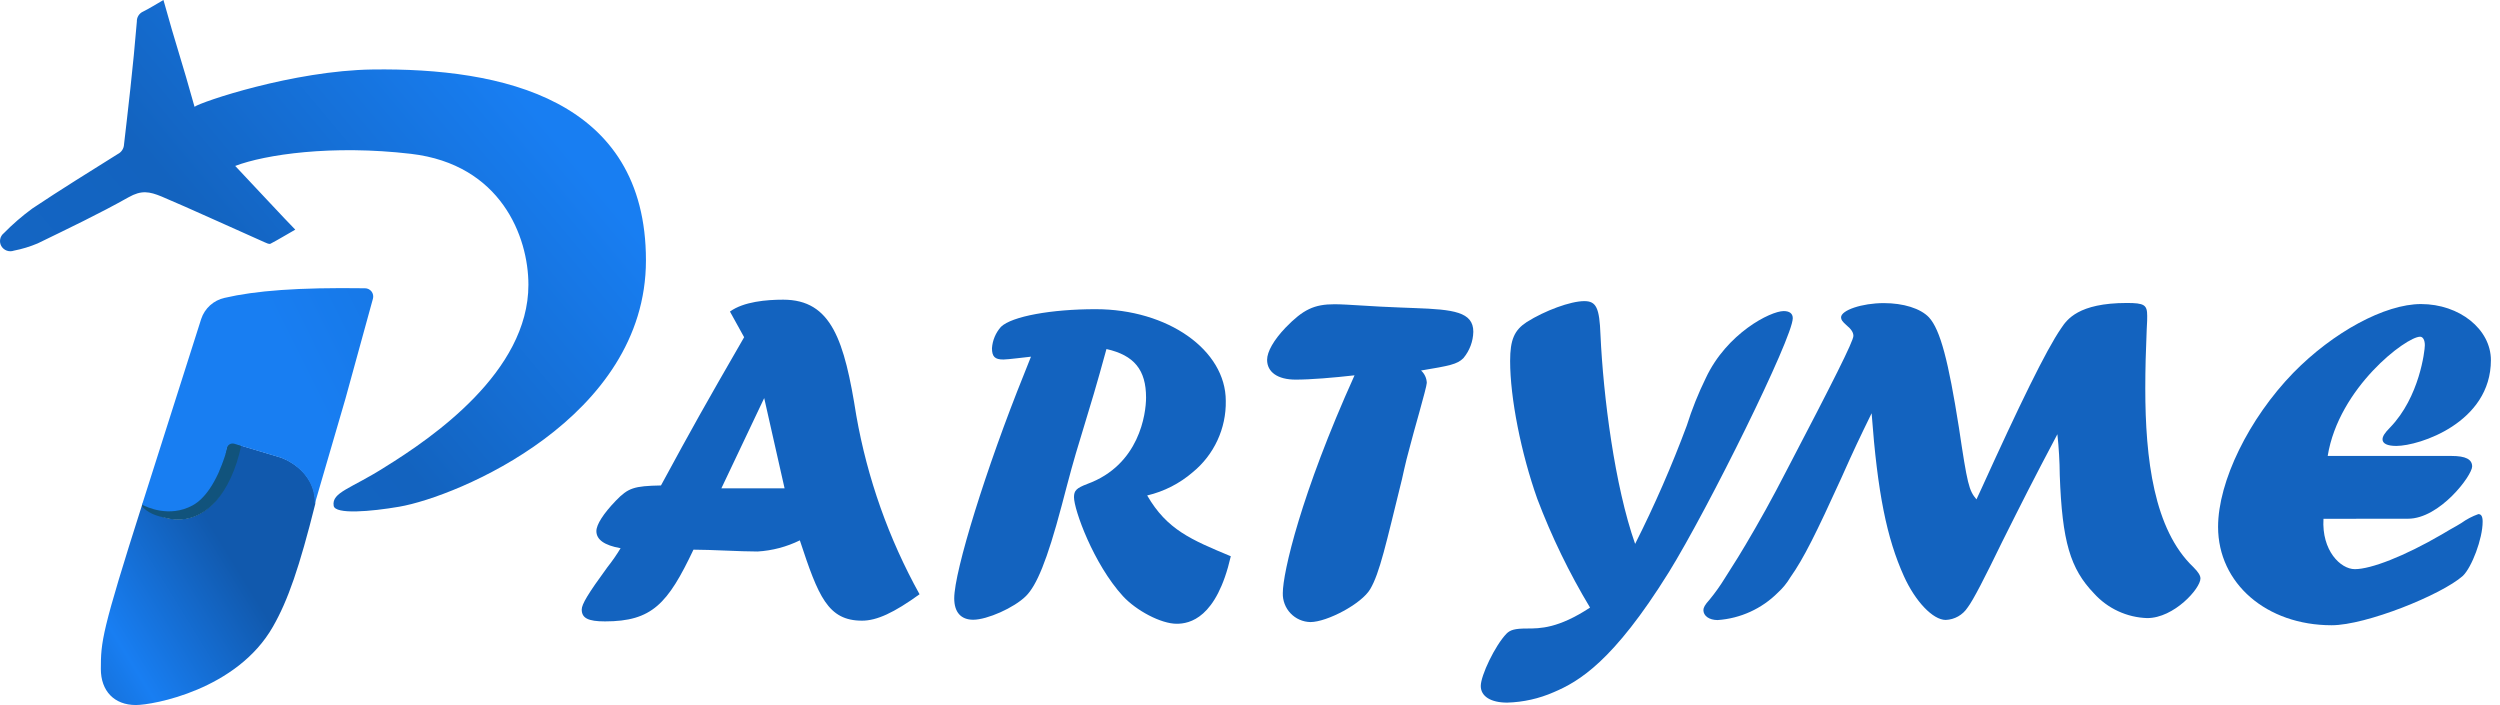 <svg width="156" height="44" viewBox="0 0 156 44" fill="none" xmlns="http://www.w3.org/2000/svg">
<path d="M45.549 19.441C46.409 18.819 47.834 18.7 48.872 18.7C51.894 18.7 52.693 21.249 53.434 25.935C54.122 29.844 55.456 33.611 57.38 37.082C55.778 38.239 54.711 38.73 53.793 38.73C51.656 38.73 51.063 37.214 49.91 33.718C49.086 34.123 48.19 34.359 47.274 34.414C46.175 34.414 44.367 34.299 43.272 34.299C41.67 37.675 40.69 38.775 37.753 38.775C36.687 38.775 36.3 38.565 36.3 38.034C36.3 37.708 36.687 37.054 37.902 35.394C38.201 35.017 38.477 34.621 38.725 34.208C37.716 34.031 37.214 33.673 37.214 33.142C37.214 32.73 37.659 32.042 38.429 31.243C39.199 30.444 39.557 30.325 41.245 30.292C43.304 26.499 43.885 25.462 46.434 21.043L45.549 19.441ZM47.686 24.84L45.013 30.473H48.958L47.686 24.84Z" fill="#1363BF"/>
<path d="M64.333 22.257C64.036 22.286 62.879 22.434 62.611 22.434C62.08 22.434 61.899 22.257 61.899 21.726C61.934 21.231 62.132 20.762 62.463 20.392C63.147 19.737 65.609 19.293 68.364 19.293C72.873 19.293 76.489 21.841 76.489 25.016C76.504 25.865 76.326 26.706 75.969 27.476C75.613 28.247 75.087 28.926 74.43 29.464C73.612 30.17 72.636 30.669 71.584 30.917C72.82 33.05 74.314 33.672 76.802 34.71C75.912 38.597 74.224 38.923 73.425 38.923C72.445 38.923 70.901 38.099 70.073 37.201C68.232 35.188 67.017 31.807 67.017 31.024C67.017 30.613 67.166 30.46 67.841 30.201C71.103 29.015 71.514 25.811 71.514 24.806C71.514 23.085 70.773 22.167 69.043 21.78C67.808 26.309 67.396 27.178 66.573 30.32L66.247 31.556C65.329 35.027 64.674 36.538 64.024 37.189C63.282 37.93 61.59 38.672 60.729 38.672C59.959 38.672 59.544 38.198 59.544 37.337C59.544 35.649 61.532 29.213 63.904 23.336L64.333 22.257Z" fill="#1363BF"/>
<path d="M87.488 29.881C86.479 33.971 86.096 35.749 85.503 36.758C84.968 37.677 82.806 38.817 81.768 38.817C81.536 38.812 81.308 38.762 81.095 38.668C80.883 38.575 80.691 38.44 80.531 38.272C80.371 38.104 80.246 37.906 80.163 37.689C80.08 37.472 80.04 37.242 80.047 37.01C80.047 35.733 81.175 30.833 84.523 23.42C83.218 23.569 81.797 23.688 80.846 23.688C79.722 23.688 79.067 23.215 79.067 22.453C79.067 21.95 79.479 21.217 80.224 20.439C81.319 19.311 82.003 18.985 83.279 18.985C84.078 18.985 85.68 19.134 87.43 19.191L88.291 19.224C90.692 19.311 91.935 19.459 91.935 20.703C91.922 21.306 91.702 21.887 91.314 22.35C90.931 22.733 90.453 22.823 88.674 23.12C88.782 23.218 88.869 23.336 88.931 23.469C88.992 23.601 89.027 23.744 89.032 23.89C89.032 24.157 88.143 27.184 87.995 27.806L87.768 28.663L87.62 29.288L87.488 29.881Z" fill="#1363BF"/>
<path d="M105.256 26.556C105.576 25.539 105.973 24.548 106.442 23.591C107.747 20.803 110.474 19.411 111.305 19.411C111.659 19.411 111.869 19.56 111.869 19.856C111.869 21.071 106.59 31.745 104.128 35.718C100.66 41.29 98.523 42.525 96.954 43.192C96.036 43.595 95.049 43.816 94.047 43.843C93.038 43.843 92.4 43.46 92.4 42.805C92.4 42.151 93.289 40.285 94.002 39.544C94.237 39.305 94.533 39.219 95.274 39.219C96.098 39.219 97.234 39.219 99.219 37.913C97.92 35.753 96.818 33.48 95.925 31.123C94.916 28.277 94.232 24.839 94.232 22.524C94.232 21.19 94.5 20.597 95.27 20.095C96.398 19.383 98 18.79 98.861 18.79C99.602 18.79 99.808 19.201 99.87 20.894C100.047 24.748 100.759 30.324 102.032 33.939C103.242 31.54 104.318 29.075 105.256 26.556V26.556Z" fill="#1363BF"/>
<path d="M123.637 30.502C125.98 25.342 127.668 21.854 128.619 20.479C128.974 19.948 129.686 18.906 132.713 18.906C133.808 18.906 133.985 19.025 133.985 19.709C133.985 19.886 133.985 20.096 133.956 20.532C133.899 21.834 133.866 23.052 133.866 24.238C133.866 28.624 134.401 33.043 136.864 35.386C137.189 35.711 137.308 35.921 137.308 36.098C137.308 36.72 135.661 38.569 133.985 38.569C133.357 38.549 132.739 38.402 132.169 38.137C131.598 37.873 131.087 37.495 130.666 37.029C129.184 35.489 128.677 33.796 128.529 29.645C128.522 28.794 128.472 27.943 128.381 27.096C126.812 30.061 126.219 31.247 124.942 33.796C123.847 36.049 123.134 37.445 122.776 37.914C122.626 38.142 122.425 38.33 122.188 38.464C121.951 38.598 121.685 38.673 121.413 38.684C120.614 38.684 119.515 37.527 118.806 35.958C117.736 33.586 117.159 30.77 116.789 25.787C115.986 27.434 115.722 27.982 114.89 29.847C113.35 33.228 112.547 34.859 111.719 36.024C111.509 36.377 111.248 36.698 110.945 36.975C109.94 37.984 108.602 38.594 107.181 38.692C106.646 38.692 106.292 38.425 106.292 38.071C106.292 37.922 106.378 37.745 106.675 37.42C107.022 36.997 107.34 36.552 107.626 36.086L108.45 34.78C108.981 33.92 109.99 32.198 110.818 30.63L111.501 29.324C114.384 23.81 115.652 21.29 115.652 20.961C115.652 20.755 115.533 20.549 115.207 20.281C114.973 20.071 114.882 19.956 114.882 19.803C114.882 19.359 116.187 18.914 117.55 18.914C118.765 18.914 119.836 19.243 120.367 19.803C121.079 20.578 121.582 22.534 122.237 26.684C122.768 30.242 122.858 30.601 123.332 31.161L123.637 30.502Z" fill="#1363BF"/>
<path d="M144.985 32.373C144.865 34.358 146.051 35.515 146.941 35.515C147.949 35.515 150.025 34.712 152.368 33.349L152.87 33.052C153.2 32.875 153.435 32.727 153.583 32.64C153.91 32.405 154.269 32.216 154.649 32.08C154.831 32.08 154.917 32.228 154.917 32.554C154.917 33.62 154.238 35.399 153.682 35.935C152.347 37.121 147.632 39.015 145.495 39.015C141.435 39.015 138.408 36.408 138.408 32.879C138.408 30.034 140.335 26.117 143.094 23.272C145.586 20.723 148.818 18.973 151.071 18.973C153.472 18.973 155.432 20.546 155.432 22.473C155.432 26.385 150.951 27.826 149.531 27.826C148.967 27.826 148.67 27.678 148.67 27.415C148.67 27.238 148.79 27.028 149.144 26.673C150.98 24.775 151.31 21.872 151.31 21.543C151.31 21.213 151.19 21.011 151.013 21.011C150.153 21.011 145.94 24.182 145.248 28.452H152.986C153.846 28.452 154.262 28.658 154.262 29.107C154.262 29.667 152.244 32.368 150.26 32.368L144.985 32.373Z" fill="#1363BF"/>
<g clip-path="url(#clip0_527_8966)">
<path d="M17.527 28.55L14.973 27.784C14.349 30.732 12.791 32.784 10.521 32.35C9.906 32.209 9.338 31.912 8.871 31.488V31.468V31.488C6.333 39.456 6.293 40.04 6.293 41.75C6.293 43.108 7.121 43.994 8.479 43.994C9.541 43.994 14.793 43.05 17.037 39.094C17.975 37.452 18.681 35.402 19.675 31.436C19.703 29.252 17.527 28.55 17.527 28.55Z" fill="url(#paint0_linear_527_8966)"/>
<path d="M15.053 27.8L14.553 27.6C14.36 27.541 14.206 27.704 14.153 27.9C13.367 30.791 11.806 32.379 8.953 31.4C8.905 31.384 8.798 31.559 8.953 31.7C9.42 32.124 9.94 32.231 10.555 32.372C12.791 32.784 14.433 30.738 15.053 27.8Z" fill="#11537C"/>
<path d="M22.775 17.988C18.575 17.928 15.937 18.14 14.011 18.588C13.674 18.662 13.363 18.823 13.107 19.054C12.851 19.286 12.66 19.58 12.553 19.908L8.871 31.474V31.494C9.137 31.636 10.565 32.324 12.015 31.538L12.149 31.458L12.191 31.43L12.281 31.366L12.325 31.334L12.417 31.26L12.451 31.23C12.491 31.196 12.531 31.158 12.571 31.12L12.589 31.1C12.623 31.068 12.655 31.036 12.685 31.002L12.723 30.96C12.749 30.932 12.775 30.904 12.799 30.874L12.835 30.83L12.919 30.726C12.926 30.716 12.933 30.707 12.941 30.698L13.041 30.56L13.067 30.524L13.139 30.416C13.139 30.398 13.161 30.382 13.171 30.366L13.235 30.264L13.263 30.216C13.289 30.172 13.315 30.128 13.339 30.084L13.351 30.066L13.433 29.914L13.455 29.87L13.513 29.76C13.513 29.742 13.529 29.724 13.539 29.706C13.549 29.688 13.573 29.634 13.591 29.598C13.598 29.582 13.605 29.567 13.613 29.552C13.635 29.5 13.659 29.45 13.681 29.4V29.388L13.741 29.248L13.759 29.2C13.775 29.164 13.789 29.13 13.803 29.094C13.809 29.078 13.816 29.062 13.823 29.046L13.865 28.934L13.879 28.898L13.931 28.756C13.934 28.747 13.937 28.738 13.941 28.73C13.953 28.692 13.967 28.654 13.979 28.618C13.991 28.582 13.989 28.59 13.995 28.574L14.025 28.482C14.025 28.468 14.035 28.454 14.039 28.44C14.043 28.426 14.061 28.372 14.071 28.34C14.07 28.333 14.07 28.325 14.071 28.318L14.107 28.2C14.107 28.19 14.107 28.18 14.107 28.17L14.131 28.09L14.141 28.056C14.141 28.032 14.155 28.008 14.161 27.986V27.956V27.944C14.174 27.897 14.196 27.852 14.226 27.814C14.257 27.775 14.294 27.743 14.337 27.72C14.38 27.696 14.428 27.681 14.476 27.676C14.525 27.671 14.574 27.676 14.621 27.69L14.939 27.784L17.493 28.55C17.493 28.55 19.669 29.252 19.641 31.442L21.553 24.888L23.269 18.646C23.291 18.569 23.296 18.488 23.281 18.41C23.267 18.331 23.235 18.257 23.187 18.193C23.139 18.13 23.077 18.078 23.005 18.042C22.934 18.006 22.855 17.988 22.775 17.988Z" fill="url(#paint1_linear_527_8966)"/>
<path d="M23.251 4.336C18.315 4.402 12.523 6.364 12.139 6.664C11.327 3.736 11.017 2.952 10.199 0C9.735 0.268 9.347 0.514 8.939 0.718C8.816 0.77 8.712 0.859 8.64 0.972C8.569 1.085 8.534 1.216 8.539 1.35C8.313 4.128 7.955 7.15 7.739 9.01C7.735 9.135 7.696 9.257 7.628 9.363C7.561 9.469 7.465 9.554 7.353 9.61C5.565 10.73 3.771 11.84 2.019 13.01C1.384 13.475 0.788 13.99 0.237 14.552C0.12 14.645 0.04 14.777 0.012 14.923C-0.017 15.07 0.008 15.222 0.081 15.352C0.157 15.485 0.278 15.586 0.422 15.639C0.565 15.691 0.723 15.692 0.867 15.64C1.378 15.541 1.876 15.389 2.355 15.186C4.261 14.258 6.179 13.346 8.025 12.308C8.825 11.856 9.317 11.948 10.087 12.264C11.333 12.778 16.113 14.948 16.519 15.12C16.629 15.168 16.795 15.252 16.879 15.208C17.391 14.94 17.879 14.638 18.425 14.33C18.069 13.986 14.987 10.674 14.677 10.354C16.545 9.642 20.725 9.022 25.651 9.6C31.251 10.258 32.973 14.76 32.973 17.77C32.973 23.2 26.989 27.306 24.037 29.136C21.913 30.494 20.685 30.71 20.821 31.56C20.909 32.116 23.147 31.922 24.907 31.62C28.507 31.002 40.307 26.114 40.307 16.248C40.309 6.152 31.291 4.226 23.251 4.336Z" fill="url(#paint2_linear_527_8966)"/>
</g>
<defs>
<linearGradient id="paint0_linear_527_8966" x1="17.63" y1="22.917" x2="-1.934" y2="34.966" gradientUnits="userSpaceOnUse">
<stop offset="0.39" stop-color="#1159AD"/>
<stop offset="0.77" stop-color="#187EF2"/>
<stop offset="1" stop-color="#1466C5"/>
</linearGradient>
<linearGradient id="paint1_linear_527_8966" x1="-2.553" y1="25.019" x2="86.048" y2="-18.944" gradientUnits="userSpaceOnUse">
<stop offset="0.2" stop-color="#187EF2"/>
<stop offset="0.5" stop-color="#1363BF"/>
<stop offset="1" stop-color="#1466C5"/>
</linearGradient>
<linearGradient id="paint2_linear_527_8966" x1="30.12" y1="-4.472" x2="-0.597" y2="21.211" gradientUnits="userSpaceOnUse">
<stop offset="0.12" stop-color="#187EF2"/>
<stop offset="0.63" stop-color="#1363BF"/>
<stop offset="1" stop-color="#1466C5"/>
</linearGradient>
<clipPath id="clip0_527_8966">
<rect width="40.7" height="44" fill="white"/>
</clipPath>
</defs>
</svg>
